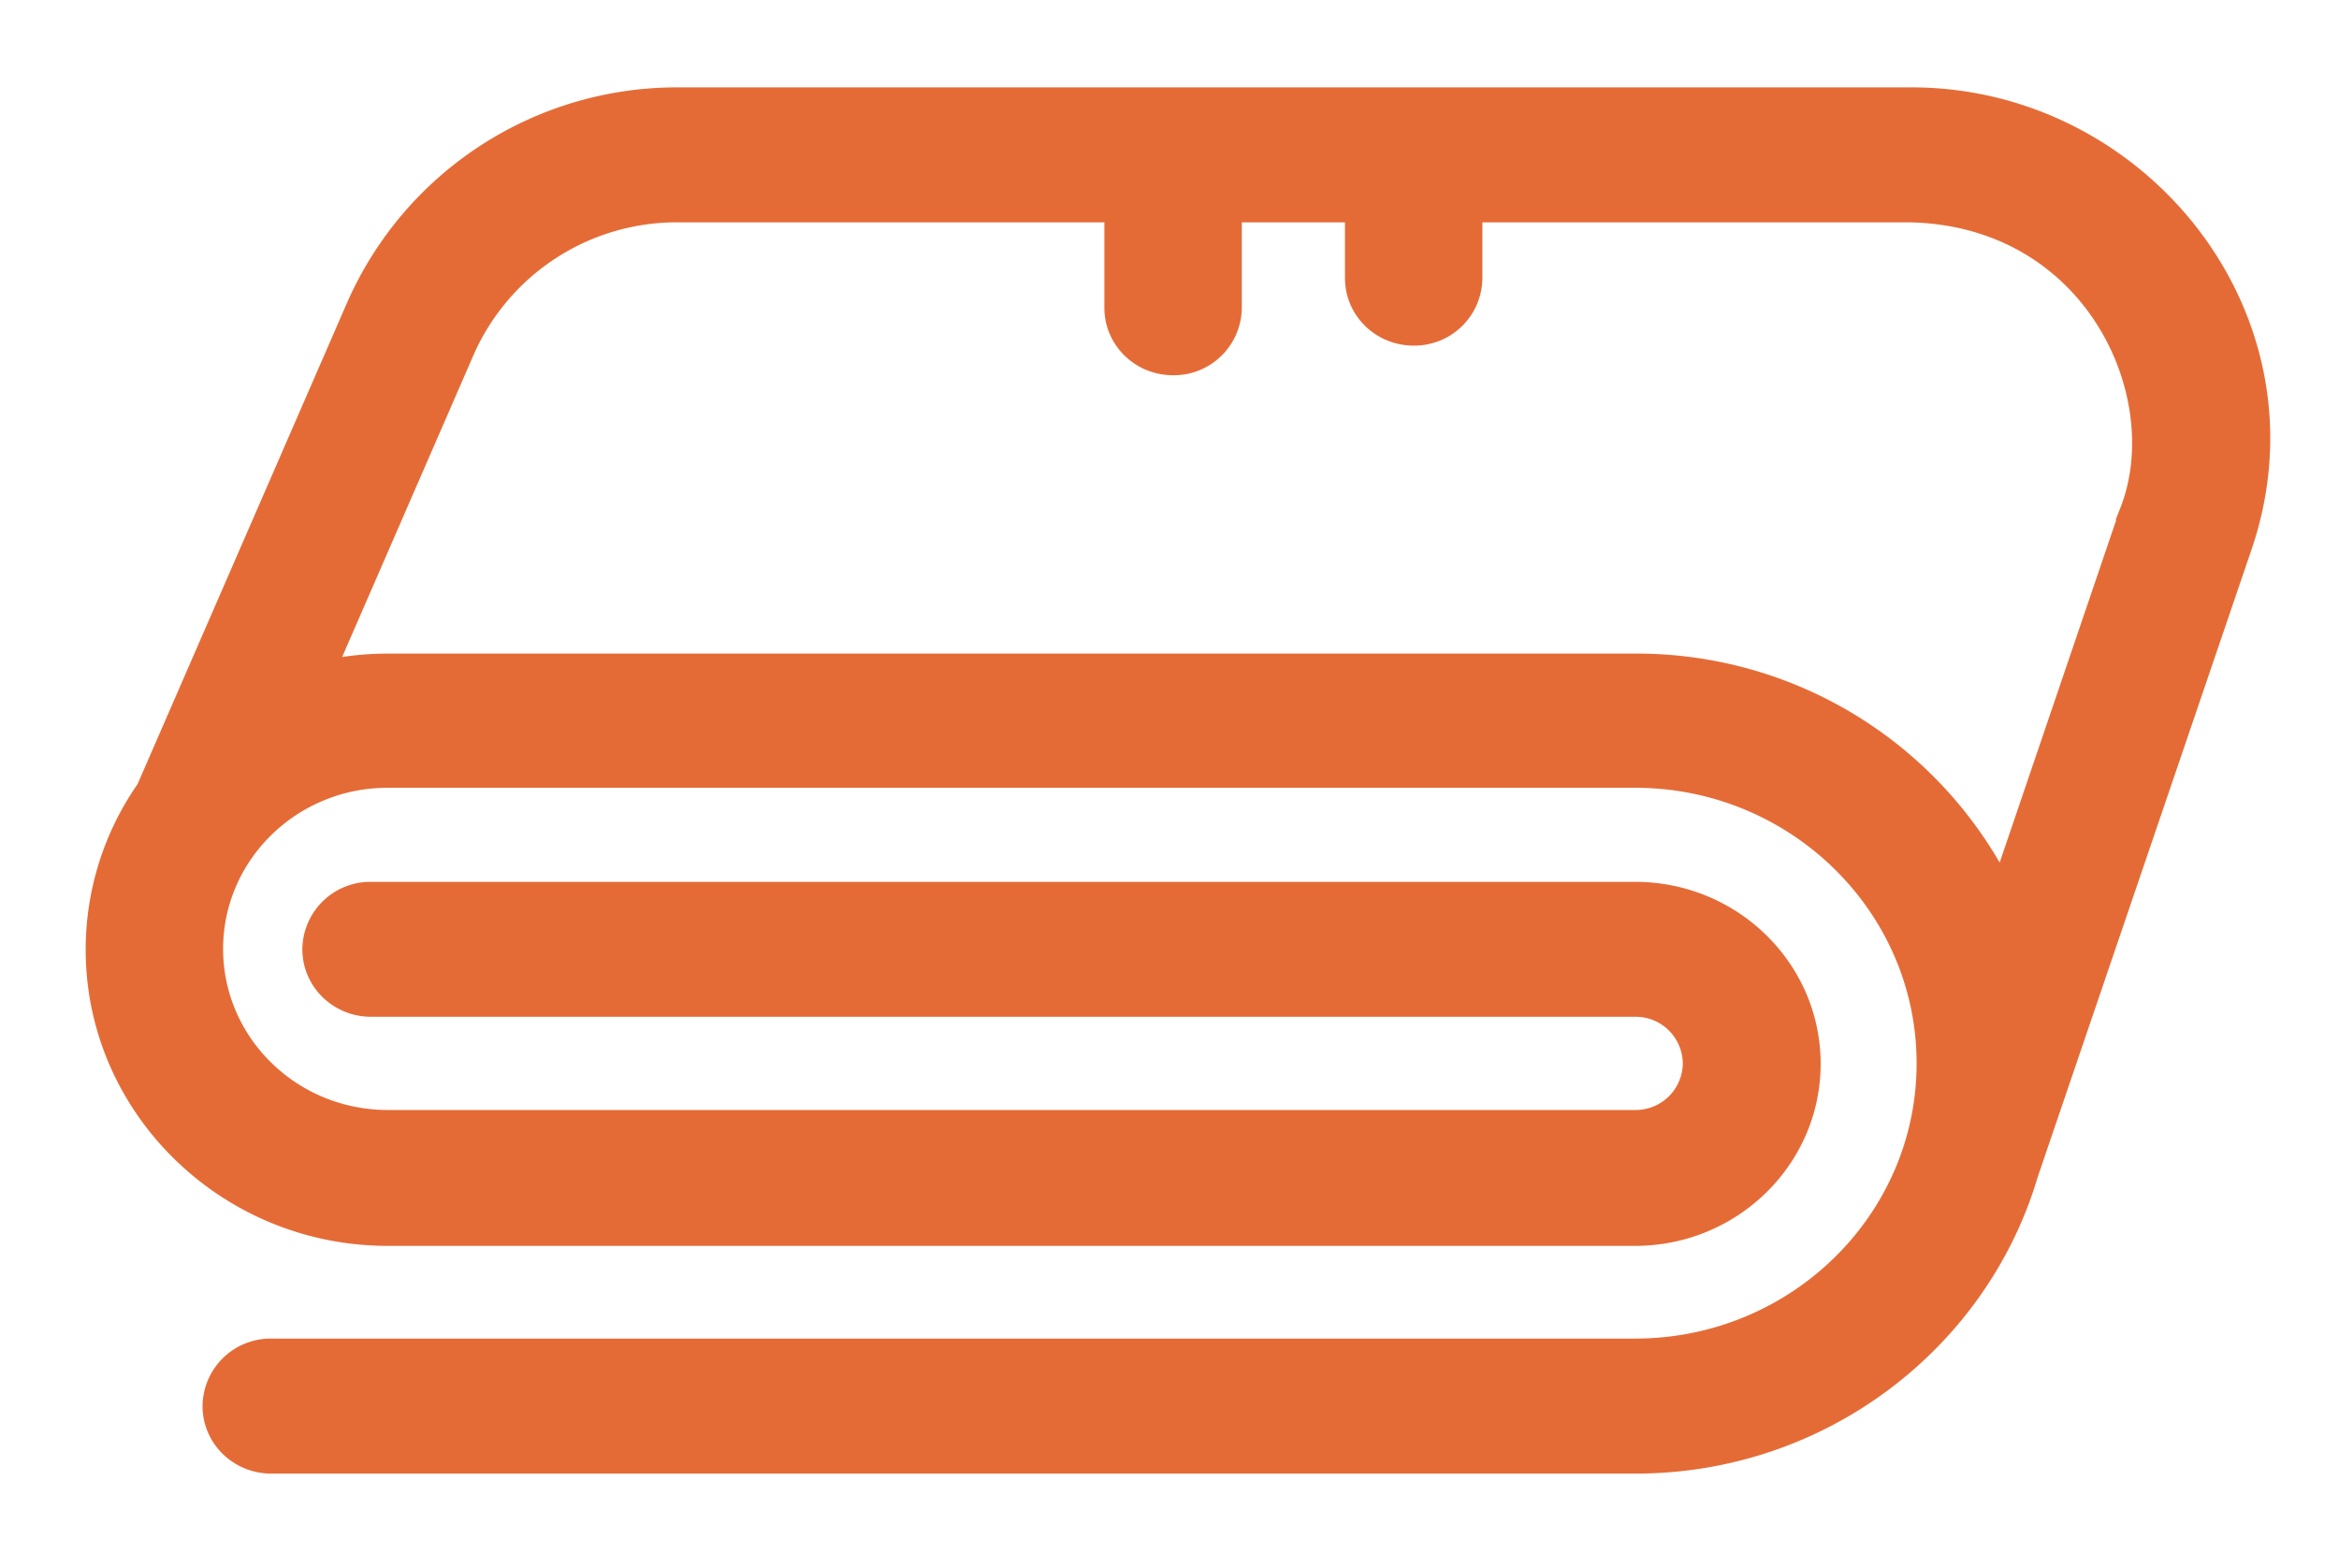 <svg xmlns="http://www.w3.org/2000/svg" width="27.3" height="18.3" preserveAspectRatio="none"><path fill-rule="evenodd" stroke="#E56B36" stroke-width=".2" fill="#E56B36" d="M22.28 1.12H7.921a4.103 4.103 0 0 0-3.774 2.443L1.693 9.202a3.285 3.285 0 0 0-.593 1.883c0 1.849 1.539 3.357 3.425 3.357h14.559c1.14 0 2.066-.908 2.066-2.025s-.926-2.024-2.066-2.024H4.331a.694.694 0 0 0-.702.687c0 .381.314.688.702.688h14.753a.65.65 0 0 1 .657.644.65.65 0 0 1-.657.644H4.525c-1.115 0-2.021-.888-2.021-1.98 0-1.093.906-1.981 2.021-1.981h14.559c1.867 0 3.386 1.488 3.386 3.317 0 1.829-1.519 3.312-3.386 3.312H3.166a.695.695 0 0 0-.702.688c0 .381.314.688.702.688h15.923c2.181 0 4.023-1.439 4.6-3.395l2.49-7.307c.921-2.669-1.2-5.298-3.899-5.278zm2.56 4.848l-1.479 4.347a4.795 4.795 0 0 0-4.272-2.586H4.525c-.238 0-.472.025-.697.069L5.437 4.1a2.692 2.692 0 0 1 2.479-1.605h5.074v1.098c0 .38.313.687.702.687a.694.694 0 0 0 .702-.687V2.495h1.404v.751c0 .381.313.688.702.688a.694.694 0 0 0 .702-.688v-.751h5.073c2.151.034 3.097 2.127 2.565 3.473z"/></svg>
